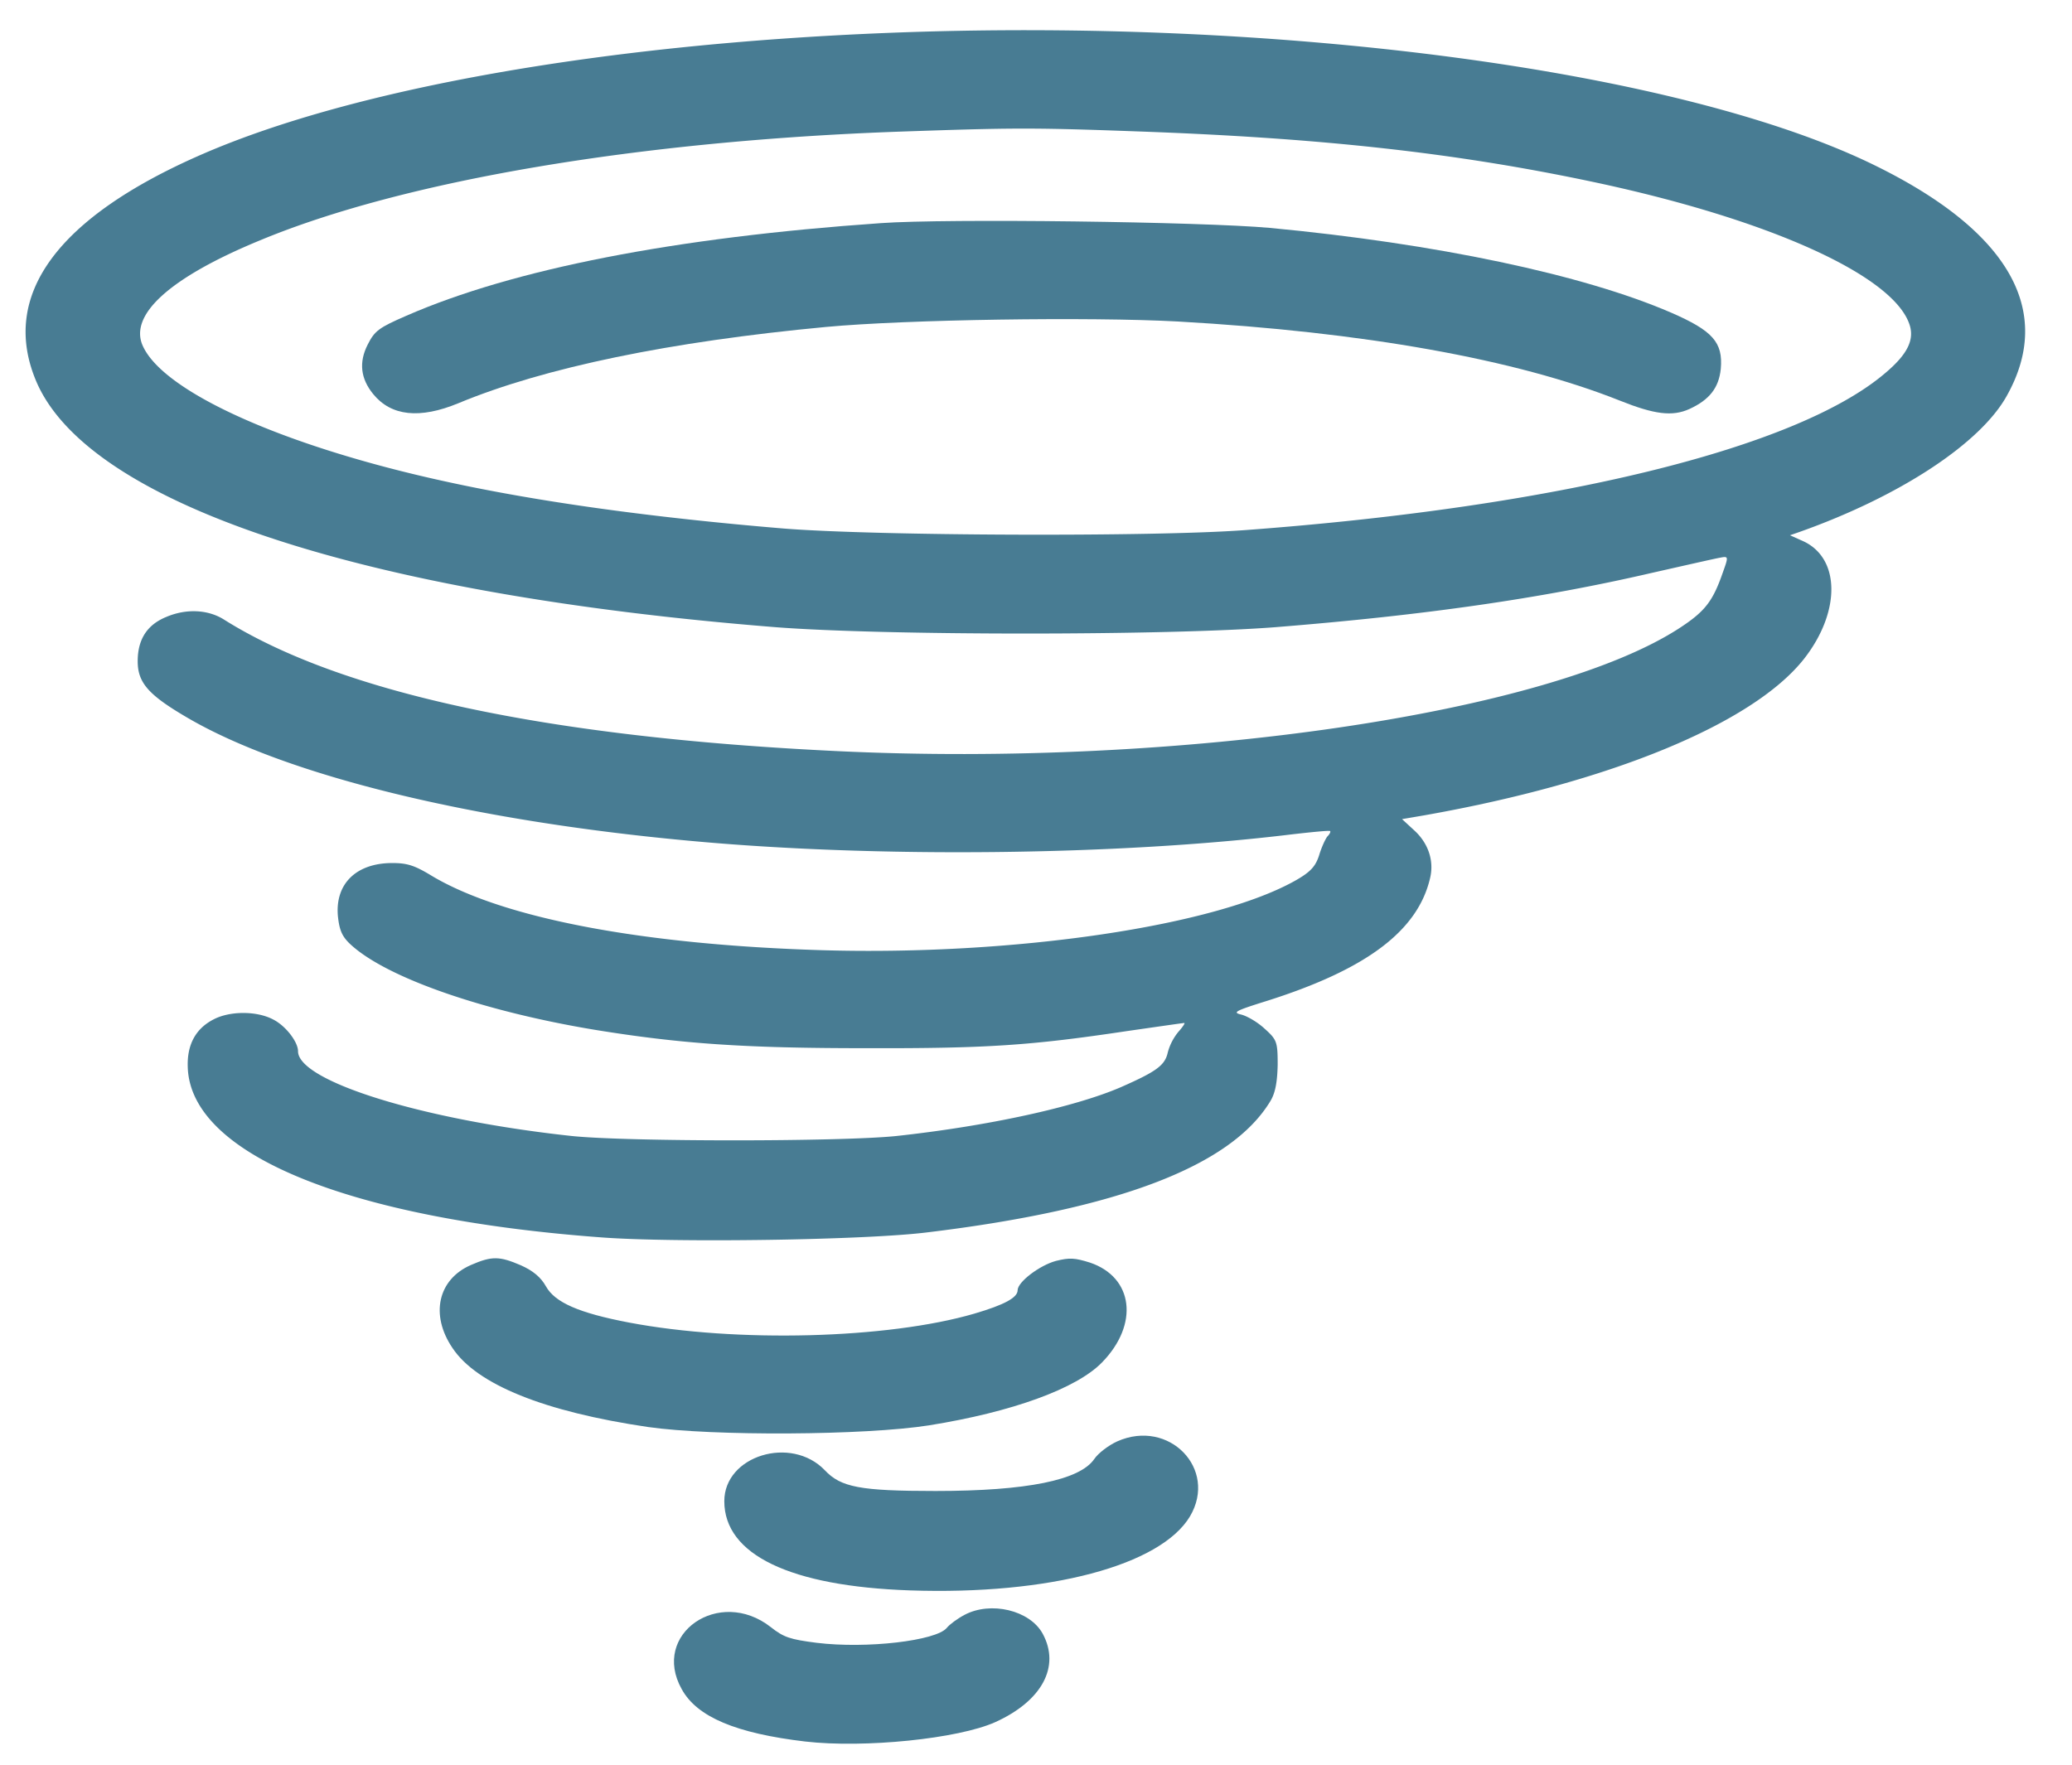 <svg xmlns="http://www.w3.org/2000/svg" width="81" height="69" fill="none"><path fill="#487C93" d="M34.721 1.286c-11.099.439-20.883 2.169-26.8 4.737C2.22 8.5-.013 11.56 1.424 14.927c2.048 4.764 12.704 8.304 28.88 9.595 4.25.333 15.318.333 19.568 0 5.81-.466 10.365-1.118 14.677-2.116 1.3-.293 2.522-.572 2.69-.599.337-.066.337-.053.108.586-.383 1.104-.688 1.503-1.636 2.129-5.091 3.367-19.615 5.496-33.038 4.844-11.329-.545-19.355-2.276-23.911-5.137-.627-.399-1.483-.439-2.263-.106-.749.306-1.116.878-1.116 1.73s.428 1.33 1.988 2.236c3.852 2.235 11.038 3.992 19.492 4.777 7.323.692 16.848.586 23.62-.24.796-.092 1.484-.159 1.514-.132.03.026-.015.12-.107.213-.076.093-.23.425-.321.732-.138.425-.321.638-.871.958-3.135 1.81-11.054 2.98-18.59 2.755-7.003-.213-12.476-1.251-15.243-2.915-.658-.4-.948-.492-1.53-.492-1.406 0-2.246.812-2.124 2.09.061.558.168.798.52 1.117 1.421 1.29 5.182 2.595 9.524 3.314 3.364.546 5.84.718 10.564.718 4.755.014 6.483-.106 10.213-.665 1.208-.173 2.217-.32 2.263-.32.045 0-.062.16-.23.347a2.166 2.166 0 0 0-.412.798c-.108.506-.429.745-1.82 1.358-1.804.785-5.228 1.53-8.79 1.916-2.156.226-10.534.226-12.69 0-5.825-.626-10.702-2.143-10.702-3.314 0-.36-.473-.985-.963-1.237-.642-.346-1.712-.346-2.354 0-.688.359-1.024.984-.994 1.85.092 3.406 6.253 5.935 16.19 6.667 2.86.213 10.32.106 12.736-.2 7.46-.905 11.863-2.595 13.392-5.123.199-.32.275-.759.29-1.424 0-.905-.03-.985-.52-1.424-.274-.253-.687-.493-.917-.546-.336-.08-.214-.147.979-.52 3.929-1.237 5.947-2.754 6.42-4.83.154-.666-.076-1.344-.61-1.837l-.49-.452.856-.146c7.247-1.278 12.858-3.58 14.86-6.122 1.438-1.837 1.422-3.94-.045-4.605l-.505-.226.382-.133c3.899-1.384 7.048-3.447 8.088-5.31 1.865-3.314.107-6.428-5.107-8.997C65.818 2.776 50.163.673 34.721 1.286Zm9.57 3.846c7.293.253 12.614.838 18.056 1.996 6.742 1.437 11.558 3.593 12.277 5.496.244.626-.03 1.211-.933 1.97-3.455 2.941-12.796 5.23-25.042 6.135-3.593.266-14.432.226-18.04-.066-5.106-.426-9.555-1.038-13.194-1.837-6.237-1.358-10.962-3.46-11.818-5.27-.596-1.224 1.025-2.702 4.587-4.166 5.61-2.329 14.814-3.886 25.042-4.245 4.28-.146 5.014-.16 9.066-.013Z"/><path fill="#487C93" d="M34.431 8.725c-8.057.559-14.37 1.797-18.544 3.62-1.07.466-1.239.585-1.514 1.131-.352.692-.275 1.33.214 1.93.703.865 1.82.985 3.333.36 3.363-1.398 8.286-2.41 14.37-2.982 3.15-.293 10.305-.4 13.76-.213 7.277.413 13.21 1.477 17.26 3.088 1.361.545 2.064.638 2.737.332.78-.359 1.147-.825 1.223-1.57.092-1.038-.32-1.49-1.941-2.196-3.44-1.49-9.204-2.702-15.686-3.314-2.645-.24-12.628-.372-15.212-.186ZM18.41 49.462c-1.285.559-1.606 1.943-.72 3.247.948 1.424 3.578 2.489 7.645 3.088 2.522.359 8.47.332 10.992-.067 3.241-.519 5.764-1.437 6.757-2.462 1.453-1.49 1.223-3.327-.474-3.9-.596-.186-.795-.199-1.33-.066-.642.173-1.498.825-1.498 1.145 0 .292-.52.572-1.697.918-3.379.985-9.295 1.145-13.5.346-1.956-.373-2.889-.785-3.24-1.41-.2-.36-.505-.613-.979-.826-.84-.36-1.131-.372-1.957-.013Zm25.27 6.894c-.351.16-.749.465-.902.692-.565.825-2.63 1.25-6.207 1.25-2.95 0-3.7-.146-4.326-.811-1.315-1.371-3.93-.573-3.93 1.21 0 2.09 2.57 3.328 7.263 3.488 5.427.186 9.8-.972 10.946-2.902 1.085-1.85-.826-3.82-2.844-2.927Zm-5.977 6.787c-.276.146-.582.373-.689.506-.412.505-3.134.825-5.09.585-1.04-.133-1.285-.213-1.79-.612-2.017-1.584-4.693.266-3.485 2.422.596 1.091 2.125 1.73 4.831 2.05 2.309.266 5.978-.107 7.43-.759 1.82-.825 2.553-2.17 1.85-3.46-.504-.918-2.033-1.278-3.057-.732Z"/></svg>